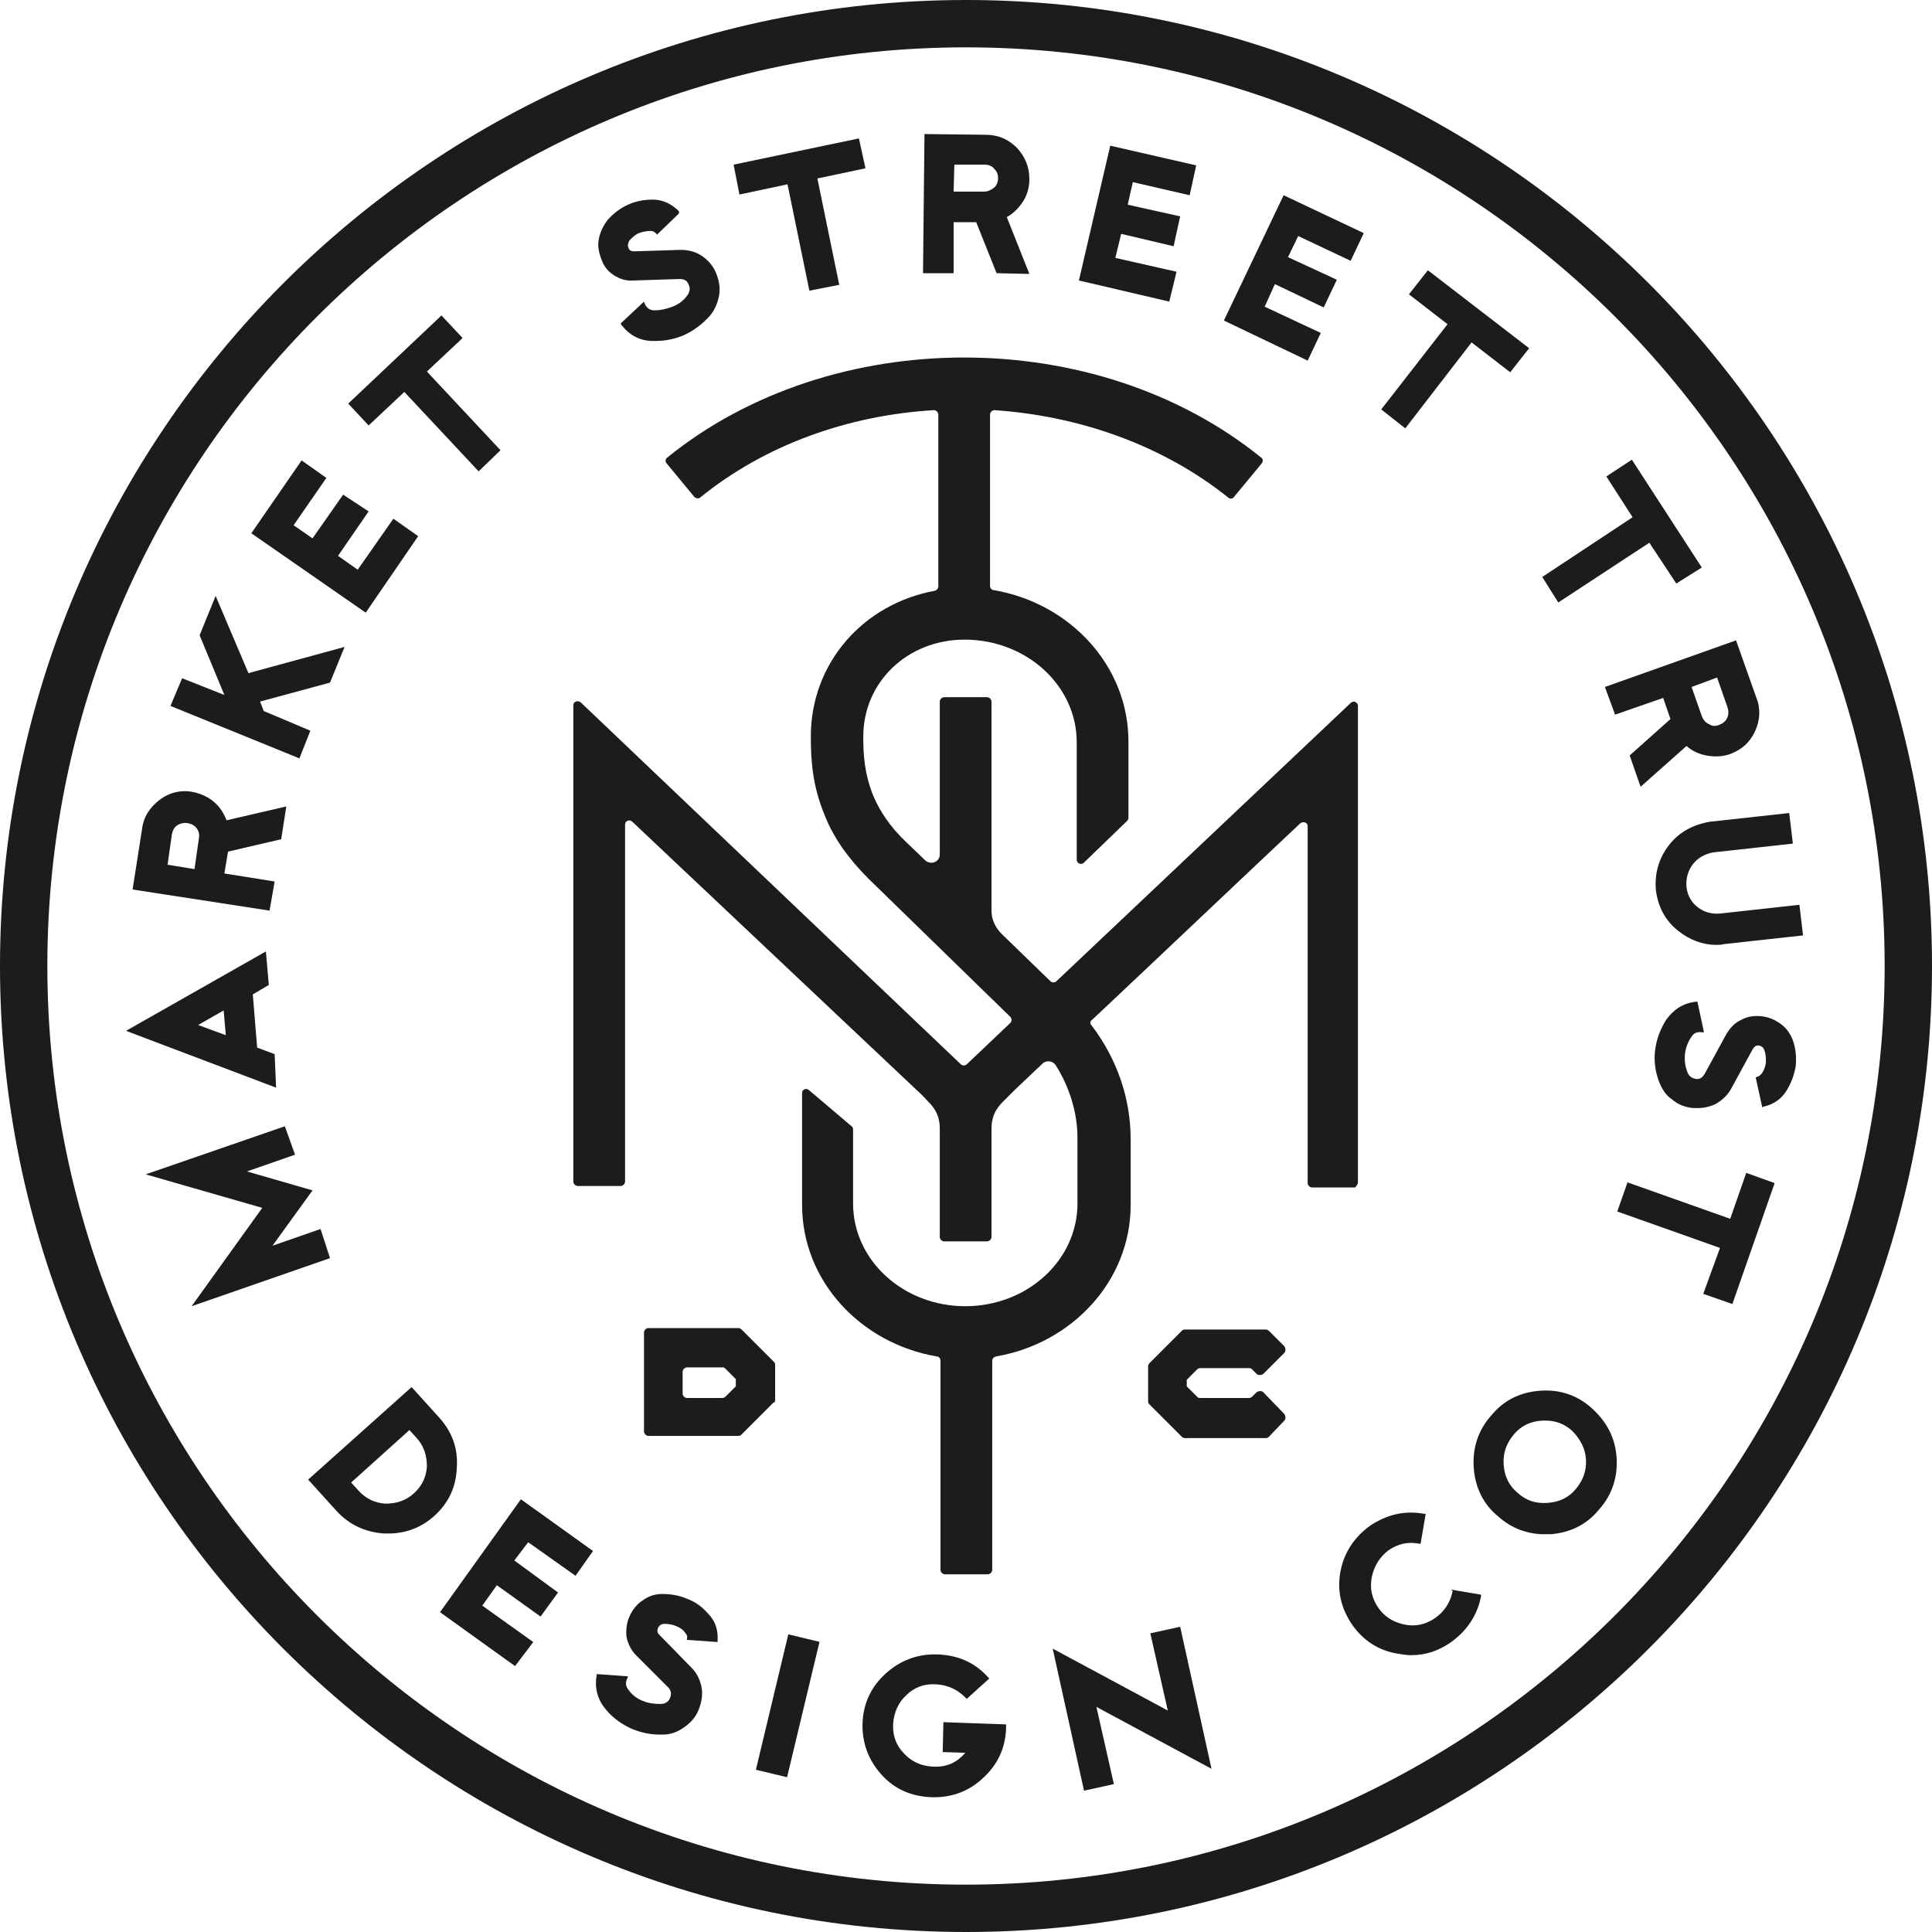 <?xml version="1.0" encoding="utf-8"?>
<!-- Generator: Adobe Illustrator 21.1.0, SVG Export Plug-In . SVG Version: 6.00 Build 0)  -->
<svg version="1.1" id="Layer_1" xmlns="http://www.w3.org/2000/svg" xmlns:xlink="http://www.w3.org/1999/xlink" x="0px" y="0px"
	 viewBox="0 0 265.2 265.2" style="enable-background:new 0 0 265.2 265.2;" xml:space="preserve">
<style type="text/css">
	.st0{fill:#1A1D1C;}
</style>
<g>
	<path class="st0" d="M132.6,0C59.5,0,0,59.5,0,132.6s59.5,132.6,132.6,132.6s132.6-59.5,132.6-132.6S205.7,0,132.6,0z M132.6,258.7
		c-69.5,0-126.1-56.6-126.1-126.1S63.1,6.5,132.6,6.5s126.1,56.6,126.1,126.1S202.1,258.7,132.6,258.7z"/>
	<polygon class="st0" points="45.3,172.7 44,168.7 37.4,171 42.9,163.4 33.9,160.8 40.5,158.5 39.1,154.6 20,161.2 36,165.8 
		26.3,179.3 	"/>
	<path class="st0" d="M37.7,144.7l-2.4-0.9l-0.6-7.3l2.2-1.3l-0.4-4.6l-19.2,10.9l20.6,7.8L37.7,144.7z M30.7,138.7l0.3,3.4
		l-3.8-1.4L30.7,138.7z"/>
	<path class="st0" d="M37.7,121l-6.9-1.1l0.5-3l7.3-1.7l0.7-4.5l-8.2,1.9c-0.4-1-0.9-1.8-1.7-2.5c-0.8-0.7-1.9-1.2-3-1.4
		c-1.6-0.3-3.2,0.1-4.5,1.1c-1.3,1-2.2,2.3-2.4,4l-1.3,8.3l18.8,2.9L37.7,121z M25.8,113L25.8,113c0.5,0.1,0.9,0.3,1.2,0.7
		c0.3,0.4,0.4,0.9,0.3,1.4l-0.6,4.2l-3.7-0.6l0.6-4.2c0.1-0.5,0.3-0.9,0.7-1.2C24.8,113,25.3,112.9,25.8,113z"/>
	<polygon class="st0" points="42.6,100.3 36.2,97.6 35.7,96.3 45.3,93.7 47.3,88.8 34.1,92.4 29.6,81.8 27.4,87.2 30.8,95.4 
		25,93.1 23.4,96.9 41.1,104.1 	"/>
	<polygon class="st0" points="57.4,73.6 54,71.2 49.1,78.2 46.4,76.3 50.6,70.2 47.1,67.9 42.9,73.9 40.3,72.1 44.8,65.6 41.4,63.2 
		34.5,73.2 50.2,84.1 	"/>
	<polygon class="st0" points="55.5,53.8 65.7,64.7 68.7,61.8 58.6,51 63.5,46.4 60.6,43.3 47.8,55.4 50.6,58.4 	"/>
	<path class="st0" d="M84.3,37.8c0.8,0.5,1.7,0.8,2.7,0.7l6.3-0.2c0.6,0,1,0.2,1.2,0.7c0.3,0.6,0.2,1.1-0.2,1.6
		c-0.5,0.7-1.2,1.2-2,1.5c-0.8,0.3-1.6,0.5-2.5,0.5c-0.6,0-1-0.3-1.3-0.9l-0.1-0.3l-3.2,3l0.1,0.2c1.1,1.4,2.5,2.2,4.3,2.2
		c0.2,0,0.3,0,0.5,0c1.3,0,2.6-0.3,3.8-0.8c1.3-0.6,2.5-1.5,3.5-2.6c0.7-0.8,1.1-1.8,1.3-2.8c0.2-1.1,0-2.1-0.4-3.1h0
		c-0.4-1-1.1-1.8-2-2.4c-0.9-0.6-1.9-0.8-2.9-0.8l-6.3,0.2c-0.4,0-0.7-0.1-0.8-0.4c-0.2-0.4-0.1-0.7,0.1-1.1c0.4-0.4,0.8-0.8,1.3-1
		c0.5-0.2,1.1-0.3,1.6-0.3c0.3,0,0.5,0.1,0.7,0.3l0.2,0.2l3-2.9L93.2,29c-1-1-2.2-1.6-3.6-1.6c-1.2,0-2.3,0.2-3.4,0.7
		c-1.1,0.5-2,1.2-2.8,2.1c-0.6,0.8-1,1.6-1.2,2.6c-0.2,1,0,1.9,0.4,2.9C82.9,36.6,83.5,37.3,84.3,37.8z"/>
	<polygon class="st0" points="108.1,25.3 111.1,39.9 115.2,39.1 112.2,24.5 118.8,23.1 117.9,19 100.7,22.6 101.5,26.7 	"/>
	<path class="st0" d="M130.9,30.5l3.1,0l2.8,7l4.5,0.1l-3.1-7.8c0.9-0.5,1.6-1.2,2.2-2.1c0.6-0.9,0.9-2,0.9-3.1
		c0-1.7-0.6-3.1-1.7-4.3c-1.2-1.2-2.6-1.8-4.3-1.8l-8.4-0.1l-0.2,19.1l4.2,0L130.9,30.5z M131,22.6l4.2,0c0.5,0,1,0.2,1.3,0.6
		c0.4,0.4,0.5,0.8,0.5,1.3c0,0.5-0.2,1-0.6,1.3s-0.8,0.5-1.3,0.5l-4.2,0L131,22.6z"/>
	<polygon class="st0" points="161.5,37.3 153.1,35.4 153.9,32.1 161.1,33.8 162,29.7 154.8,28.1 155.5,25 163.3,26.8 164.2,22.7 
		152.4,20 148.1,38.5 160.5,41.4 	"/>
	<polygon class="st0" points="181.3,45.7 173.6,42.1 175,39 181.7,42.2 183.5,38.4 176.8,35.3 178.2,32.4 185.4,35.8 187.2,32 
		176.2,26.8 168,44 179.5,49.5 	"/>
	<polygon class="st0" points="192.9,58.8 202,47 207.3,51.1 209.9,47.8 196,37.1 193.4,40.4 198.7,44.5 189.6,56.2 	"/>
	<polygon class="st0" points="213.9,82.7 226.4,74.5 230.1,80.1 233.6,77.9 224,63.1 220.5,65.4 224.1,71 211.7,79.2 	"/>
	<path class="st0" d="M221.7,98.1l6.6-2.3l1,2.9l-5.6,5l1.5,4.3l6.3-5.6c0.8,0.7,1.7,1.1,2.7,1.3c1.1,0.2,2.2,0.2,3.3-0.2
		c1.6-0.6,2.7-1.6,3.4-3.1s0.8-3.1,0.2-4.6l-2.8-7.9l-18,6.4L221.7,98.1z M237.1,98.5c-0.2,0.5-0.6,0.8-1.1,1h0
		c-0.5,0.2-1,0.2-1.4-0.1c-0.5-0.2-0.8-0.6-1-1.1l-1.4-4l3.5-1.3l1.4,4C237.3,97.6,237.3,98.1,237.1,98.5z"/>
	<path class="st0" d="M229.1,116c-1.4,1.8-2,3.9-1.8,6.2c0.3,2.3,1.3,4.2,3.1,5.6c1.5,1.2,3.3,1.9,5.2,1.9c0.3,0,0.7,0,1-0.1
		l10.9-1.2l-0.5-4.2l-10.9,1.2c-1.2,0.1-2.2-0.2-3.1-0.9c-0.9-0.7-1.4-1.7-1.5-2.8c-0.1-1.1,0.2-2.2,0.9-3.1
		c0.7-0.9,1.7-1.4,2.8-1.6l10.9-1.2l-0.5-4.2l-10.9,1.2C232.4,113.2,230.5,114.2,229.1,116z"/>
	<path class="st0" d="M244.5,140.6c-0.8-0.6-1.7-1-2.7-1.1c-1-0.1-1.9,0-2.8,0.5c-0.9,0.4-1.5,1.1-2,1.9l-3,5.5
		c-0.3,0.5-0.7,0.8-1.2,0.7c-0.6-0.1-1-0.4-1.2-1c-0.3-0.8-0.4-1.6-0.3-2.5c0.1-0.8,0.4-1.6,0.9-2.3c0.3-0.5,0.8-0.7,1.4-0.6l0.3,0
		l-0.9-4.2l-0.2,0c-1.8,0.2-3.1,1.1-4.1,2.5c-0.8,1.3-1.3,2.6-1.5,4.1c-0.2,1.5,0,2.9,0.5,4.3c0.4,1,0.9,1.9,1.8,2.5
		c0.8,0.7,1.8,1.1,2.9,1.2c0.2,0,0.5,0,0.7,0c0.8,0,1.6-0.2,2.3-0.5c0.9-0.5,1.7-1.2,2.2-2.1l3-5.5c0.2-0.3,0.4-0.5,0.8-0.5
		c0.4,0.1,0.7,0.3,0.8,0.7c0.2,0.5,0.2,1.1,0.2,1.7c-0.1,0.6-0.3,1.1-0.6,1.5c-0.2,0.2-0.4,0.4-0.6,0.4l-0.2,0.1l0.9,4.1l0.2-0.1
		c1.4-0.3,2.5-1.1,3.2-2.3c0.6-1,1-2.1,1.2-3.3c0.1-1.2,0-2.4-0.4-3.5C245.8,142,245.3,141.2,244.5,140.6z"/>
	<polygon class="st0" points="237.5,167.3 223.4,162.3 222,166.3 236.1,171.3 233.8,177.6 237.8,179 243.6,162.4 239.7,161 	"/>
	<path class="st0" d="M60.3,194.6l-3.8-4.2l-14.2,12.7l3.8,4.2c1.8,2,4,3,6.6,3.2c0.2,0,0.4,0,0.6,0c2.4,0,4.5-0.8,6.3-2.4
		c2-1.8,3-4,3.1-6.6C62.9,198.9,62.1,196.6,60.3,194.6z M56.2,196.3l1,1.1c1,1.1,1.4,2.4,1.4,3.9c-0.1,1.5-0.7,2.7-1.8,3.7
		c-1.1,1-2.4,1.4-3.9,1.4c-1.5-0.1-2.7-0.7-3.7-1.8l-1-1.1L56.2,196.3z"/>
	<polygon class="st0" points="60.4,221.3 70.7,228.7 73.2,225.4 66.2,220.4 68.2,217.6 74.2,221.9 76.6,218.6 70.6,214.2 
		72.5,211.7 79,216.3 81.4,212.9 71.5,205.8 	"/>
	<path class="st0" d="M94.4,219.5c-1.1-0.5-2.3-0.7-3.5-0.7c-1,0-1.9,0.3-2.7,0.9c-0.8,0.5-1.4,1.3-1.8,2.2
		c-0.4,0.9-0.5,1.9-0.4,2.8c0.2,0.9,0.6,1.8,1.3,2.5l4.4,4.4c0.4,0.4,0.5,0.9,0.3,1.4c-0.2,0.6-0.7,0.9-1.3,0.9
		c-0.9,0-1.7-0.1-2.4-0.4c-0.8-0.3-1.5-0.8-2-1.5c-0.4-0.5-0.5-1-0.2-1.6l0.1-0.3l-4.3-0.3l0,0.2c-0.3,1.7,0.1,3.3,1.3,4.7
		c1,1.2,2.2,2,3.5,2.6c1.2,0.5,2.5,0.8,3.8,0.8c0.2,0,0.3,0,0.5,0c1.1,0,2.1-0.4,2.9-1c0.9-0.6,1.6-1.4,2-2.4c0.4-1,0.6-2.1,0.4-3.1
		s-0.6-1.9-1.4-2.7l-4.4-4.5c-0.3-0.3-0.3-0.6-0.2-0.9c0.2-0.4,0.5-0.6,0.9-0.6c0.6,0,1.1,0.1,1.6,0.3c0.5,0.2,1,0.5,1.3,1
		c0.2,0.2,0.3,0.5,0.2,0.7l0,0.2l4.2,0.3l0-0.2c0.1-1.4-0.3-2.7-1.3-3.7C96.4,220.6,95.5,219.9,94.4,219.5z"/>
	
		<rect x="98.4" y="232" transform="matrix(0.233 -0.973 0.973 0.233 -144.905 284.617)" class="st0" width="19.1" height="4.4"/>
	<path class="st0" d="M129.4,240.5l3.1,0.1c-1.2,1.4-2.6,2-4.5,1.9c-1.6-0.1-2.9-0.7-3.9-1.8c-1.1-1.1-1.6-2.5-1.5-4.1
		c0.1-1.5,0.7-2.9,1.8-3.9c1.1-1.1,2.5-1.6,4.1-1.5c1.6,0.1,2.9,0.7,4,1.8l0.2,0.2l3.1-2.8l-0.2-0.2c-1.8-2-4.1-3-6.9-3.1
		c-2.7-0.1-5.1,0.8-7.1,2.6c-2,1.8-3.1,4.1-3.2,6.8c-0.1,2.7,0.8,5.1,2.6,7.1c1.8,2,4.1,3,6.9,3.1c0.1,0,0.3,0,0.4,0
		c2.5,0,4.8-0.9,6.6-2.6c2-1.8,3.1-4.1,3.2-6.8l0-0.6l-8.6-0.3L129.4,240.5z"/>
	<polygon class="st0" points="162,223.3 157.9,224.2 160.3,234.8 144.5,226.3 148.8,245.8 152.9,244.9 150.5,234.3 166.3,242.8 	"/>
	<path class="st0" d="M199.4,218.4c-0.3,1.5-1.1,2.8-2.4,3.7c-1.3,0.9-2.7,1.2-4.2,0.9c-1.5-0.3-2.8-1.1-3.6-2.3
		c-0.9-1.3-1.2-2.7-0.9-4.2c0.3-1.5,1.1-2.8,2.3-3.7c1.3-0.9,2.7-1.2,4.2-0.9l0.2,0l0.7-4.1l-0.2,0c-2.7-0.5-5.1,0.1-7.4,1.6
		c-2.2,1.6-3.6,3.7-4.1,6.3c-0.5,2.7,0.1,5.1,1.6,7.3c1.5,2.2,3.7,3.6,6.3,4c0.6,0.1,1.2,0.2,1.8,0.2c2,0,3.8-0.6,5.5-1.8
		c2.2-1.6,3.6-3.7,4.1-6.3l0-0.2l-4.1-0.7L199.4,218.4z"/>
	<path class="st0" d="M218.5,193.3c-2-1.8-4.4-2.6-7.1-2.4c-2.7,0.2-5,1.3-6.7,3.4c-1.8,2-2.6,4.5-2.4,7.2c0.2,2.7,1.3,5,3.4,6.7
		c1.8,1.6,4,2.4,6.3,2.4c0.3,0,0.5,0,0.8,0c2.7-0.2,5-1.3,6.7-3.4c1.8-2,2.6-4.5,2.4-7.2C221.7,197.3,220.5,195.1,218.5,193.3z
		 M217.7,200.3c0.1,1.6-0.4,2.9-1.4,4.1c-1,1.2-2.3,1.8-3.9,1.9c-1.6,0.1-2.9-0.3-4.1-1.4c-1.2-1-1.8-2.3-1.9-3.9
		c-0.1-1.6,0.4-2.9,1.4-4.1c1-1.2,2.3-1.8,3.9-1.9c0.2,0,0.3,0,0.5,0c1.4,0,2.6,0.5,3.6,1.4C216.9,197.5,217.6,198.8,217.7,200.3z"
		/>
	<path class="st0" d="M186.4,162.3V96.9c0-0.5-0.6-0.8-1-0.4L145,134.7c-0.2,0.2-0.6,0.2-0.8,0l-6.7-6.5c-0.9-0.9-1.4-2-1.4-3.2
		V96.3c0-0.3-0.3-0.6-0.6-0.6h-5.9c-0.3,0-0.6,0.3-0.6,0.6v21c0,1-1.2,1.5-2,0.8l-2.7-2.6c-2.1-2-3.5-4.1-4.4-6.2
		c-1.3-3.2-1.4-5.9-1.4-8.2c0-7.5,6.1-13.3,13.9-13.3c8.5,0,15.4,6.3,15.4,14.1V118c0,0.5,0.6,0.8,1,0.4l5.9-5.7
		c0.1-0.1,0.2-0.3,0.2-0.4v-10.5c0-10.4-8-19-18.5-20.8c-0.3,0-0.5-0.3-0.5-0.6V56.9c0-0.3,0.3-0.6,0.6-0.6
		c11.7,0.8,23.1,4.8,32.1,12c0.2,0.2,0.6,0.2,0.8-0.1l3.8-4.6c0.2-0.3,0.2-0.6-0.1-0.8c-22.6-18.3-58.9-18.3-81.5,0
		c-0.3,0.2-0.3,0.6-0.1,0.8l3.8,4.6c0.2,0.2,0.6,0.3,0.8,0.1c9-7.3,20.4-11.3,32.1-12c0.3,0,0.6,0.3,0.6,0.6v23.6
		c0,0.3-0.2,0.5-0.5,0.6c-9.8,1.8-17,9.9-17,20c0,3.2,0.2,6.7,1.9,10.8c1.2,3.1,3.3,6,6,8.7l19.5,19c0.2,0.2,0.2,0.6,0,0.8l-6,5.7
		c-0.2,0.2-0.6,0.2-0.8,0L79.7,96.4c-0.4-0.3-1-0.1-1,0.4v65.4c0,0.3,0.3,0.6,0.6,0.6h5.9c0.3,0,0.6-0.3,0.6-0.6v-49
		c0-0.5,0.6-0.8,1-0.4l39,36.8c0,0,0,0,0,0c0,0,1,0.9,1.5,1.5c0.5,0.5,1.7,1.6,1.7,3.8c0,0,0,0.1,0,0.1v14.8c0,0.3,0.3,0.6,0.6,0.6
		h5.9c0.3,0,0.6-0.3,0.6-0.6v-14.8c0,0,0-0.1,0-0.1c0-2.2,1.2-3.3,1.7-3.8c0.5-0.5,1.5-1.5,1.5-1.5c0,0,0,0,0,0l3.8-3.6
		c0.5-0.5,1.4-0.4,1.8,0.2c1.9,3,3,6.5,3,10v9c0,7.8-6.9,14.1-15.4,14.1c-8.5,0-15.4-6.3-15.4-14.1V155c0-0.2-0.1-0.3-0.2-0.4
		l-5.9-5c-0.4-0.3-0.9,0-0.9,0.4v15.4c0,10.4,8,19,18.5,20.8c0.3,0,0.5,0.3,0.5,0.6v28.7c0,0.3,0.3,0.6,0.6,0.6h5.9
		c0.3,0,0.6-0.3,0.6-0.6v-28.7c0-0.3,0.2-0.5,0.5-0.6c10.5-1.8,18.5-10.4,18.5-20.8v-9c0-5.7-1.9-11.1-5.4-15.7
		c-0.2-0.2-0.2-0.5,0.1-0.7c3-2.8,23.8-22.5,28.6-27c0.4-0.3,1-0.1,1,0.4v49c0,0.3,0.3,0.6,0.6,0.6h5.9
		C186.1,162.9,186.4,162.6,186.4,162.3z"/>
	<path class="st0" d="M106.4,192.2v-4.9c0-0.2-0.1-0.3-0.2-0.4l-4.4-4.4c-0.1-0.1-0.3-0.2-0.4-0.2H89c-0.3,0-0.6,0.3-0.6,0.6v13.6
		c0,0.3,0.3,0.6,0.6,0.6h12.4c0.2,0,0.3-0.1,0.4-0.2l4.4-4.4C106.3,192.6,106.4,192.4,106.4,192.2z M101,190.3l-1.4,1.4
		c-0.1,0.1-0.3,0.2-0.4,0.2h-4.9c-0.3,0-0.6-0.3-0.6-0.6v-3c0-0.3,0.3-0.6,0.6-0.6h4.9c0.2,0,0.3,0.1,0.4,0.2l1.4,1.4V190.3z"/>
	<path class="st0" d="M173.4,191.1c-0.2-0.2-0.6-0.2-0.9,0l-0.6,0.6c-0.1,0.1-0.3,0.2-0.4,0.2h-6.8c-0.2,0-0.3-0.1-0.4-0.2l-1.4-1.4
		v-0.9l1.4-1.4c0.1-0.1,0.3-0.2,0.4-0.2h6.8c0.2,0,0.3,0.1,0.4,0.2l0.6,0.6c0.2,0.2,0.6,0.2,0.9,0l2.9-2.9c0.2-0.2,0.2-0.6,0-0.9
		l-2.1-2.1c-0.1-0.1-0.3-0.2-0.4-0.2h-11.2c-0.2,0-0.3,0.1-0.4,0.2l-4.4,4.4c-0.1,0.1-0.2,0.3-0.2,0.4v4.9c0,0.2,0.1,0.3,0.2,0.4
		l4.4,4.4c0.1,0.1,0.3,0.2,0.4,0.2h11.2c0.2,0,0.3-0.1,0.4-0.2l2.1-2.2c0.2-0.2,0.2-0.6,0-0.9L173.4,191.1z"/>
</g>
</svg>
